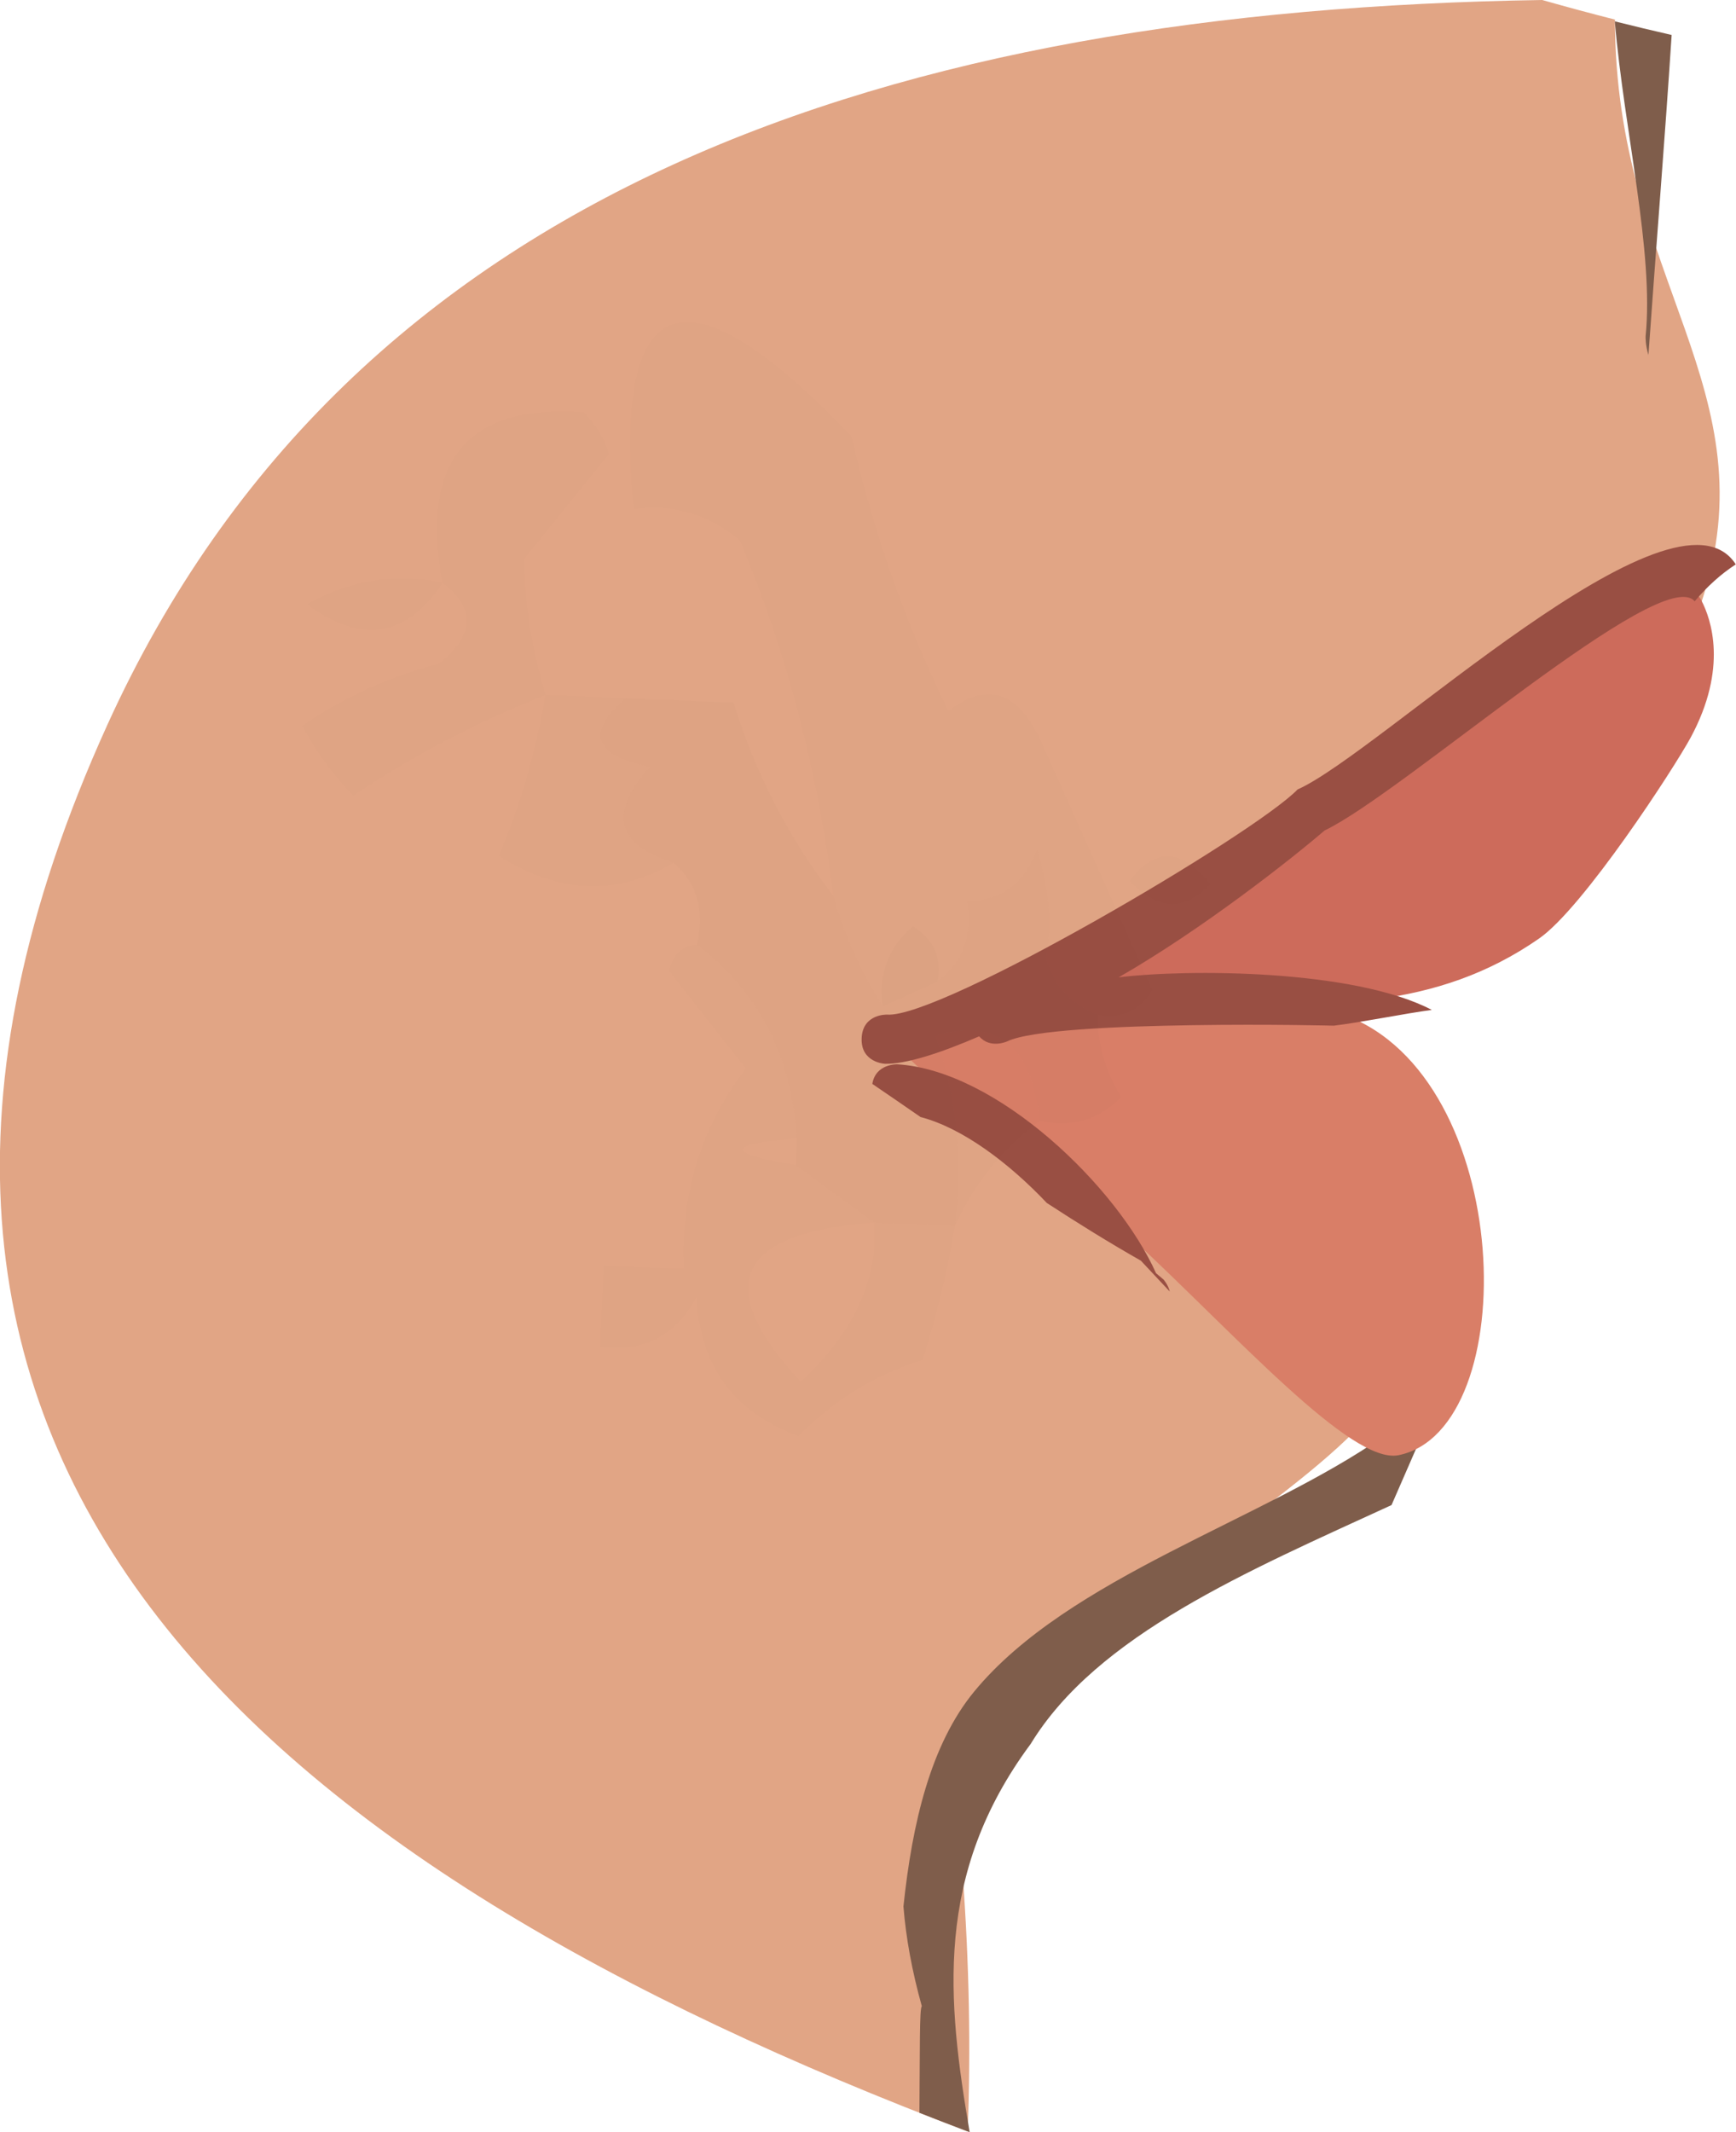 <svg xmlns="http://www.w3.org/2000/svg" fill="none" viewBox="403.33 319.96 54.66 67.11">
<path d="M456.906 338.901C456.071 341.429 447.704 349.782 446.094 352.072C443.668 355.524 449.83 358.323 447.076 363.612C445.85 365.967 440.217 369.235 436.915 372.204C434.131 374.708 433.491 376.937 433.634 378.85C433.851 381.771 433.899 384.498 433.798 387.043C411.86 378.73 396.111 366.093 406.711 342.771C414.408 325.836 431.5 320.275 451.889 319.96C452.649 320.176 453.412 320.382 454.178 320.576C454.188 328.748 459.113 332.222 456.906 338.901Z" fill="#E1A585"/>
<path d="M448.095 365.148L447.144 367.329C442.597 369.418 437.874 371.418 435.782 374.847C432.731 378.959 433.156 382.924 433.861 387.067C433.33 386.866 432.802 386.662 432.279 386.456C432.296 384.476 432.279 383.155 432.355 383.103C432.044 381.989 431.854 380.944 431.776 379.962C432.051 377.346 432.63 374.867 434.003 373.199C436.972 369.593 443.129 367.802 446.901 365.155C447.253 364.907 447.606 364.659 447.959 364.412C448.109 364.793 448.095 365.148 448.095 365.148Z" fill="#7F5D4B"/>
<path d="M455.144 330.544C455.41 327.885 454.475 324.118 454.174 320.632C454.769 320.781 455.366 320.924 455.964 321.061C455.744 324.441 455.468 327.797 455.233 331.132C455.133 330.814 455.144 330.544 455.144 330.544Z" fill="#7F5D4B"/>
<path d="M439.441 350.999C437.557 351.888 435.797 352.463 434.705 352.419C434.705 352.419 433.936 352.388 433.967 351.614C433.997 350.841 434.766 350.871 434.766 350.871C438.12 351.006 445.255 346.012 446.985 343.338C448.273 343.268 455.834 336.817 456.901 338.86C457.202 339.436 457.748 340.979 456.56 343.178C456.047 344.125 453.187 348.528 451.789 349.499C448.553 351.747 445.048 351.671 440.904 351.505L440.135 351.474C440.135 351.474 439.602 351.452 439.441 350.999Z" fill="#CD6B5B"/>
<path d="M434.065 355.342C433.732 355.006 431.611 352.855 431.164 352.617C435.028 351.546 440.173 351.862 444.735 352.045C444.735 352.045 445.155 352.062 445.644 351.901C451.05 353.861 451.311 364.949 447.368 365.759C445.868 366.067 442.219 361.94 438.879 358.853C437.041 357.154 435.265 356.555 434.065 355.342Z" fill="#D97E67"/>
<path d="M435.037 352.738C435.037 352.738 434.506 352.979 434.16 352.577C432.908 353.117 431.851 353.453 431.198 353.441C431.198 353.441 430.429 353.41 430.46 352.636C430.491 351.863 431.26 351.893 431.26 351.893C432.941 352.019 442.81 346.227 444.186 344.807C446.76 343.667 456.06 334.725 457.983 337.723C457.517 338.025 457.085 338.415 456.689 338.885C455.658 337.664 447.518 344.913 445.036 346.098C443.986 347 441.187 349.208 438.552 350.72C440.712 350.454 445.959 350.464 448.412 351.745C447.575 351.856 446.224 352.131 445.328 352.241C445.328 352.241 443.311 352.189 440.865 352.226C438.527 352.261 435.773 352.377 435.037 352.738Z" fill="#994F43"/>
<path d="M431.585 353.457C434.723 353.651 438.503 357.298 439.73 360.033L439.963 360.229C439.963 360.229 440.107 360.385 440.162 360.609L439.251 359.637C438.239 359.062 437.256 358.451 436.29 357.821C435.11 356.574 433.643 355.462 432.315 355.117C431.81 354.768 431.304 354.419 430.796 354.074C430.901 353.43 431.585 353.457 431.585 353.457Z" fill="#994F43"/>
<path opacity="0.01" fill-rule="evenodd" clip-rule="evenodd" d="M420.507 341.835C418.383 342.661 416.368 343.716 414.454 345C413.812 344.343 413.282 343.612 412.848 342.806C414.153 341.909 415.593 341.257 417.159 340.849C418.279 339.945 418.312 339.094 417.26 338.298C416.556 334.457 418.041 332.671 421.706 332.938C422.081 333.306 422.343 333.742 422.501 334.248C421.611 335.348 420.72 336.449 419.83 337.549C419.843 338.936 420.066 340.365 420.507 341.835Z" fill="#0F0F0F"/>
<path opacity="0.01" fill-rule="evenodd" clip-rule="evenodd" d="M417.266 338.298C416.138 340.011 414.713 340.238 412.999 338.98C414.343 338.222 415.76 337.994 417.266 338.298Z" fill="black"/>
<path opacity="0.01" fill-rule="evenodd" clip-rule="evenodd" d="M437.891 351.902C437.936 350.768 437.392 350.178 436.268 350.133C436.449 348.971 436.351 347.83 435.98 346.714C435.582 347.768 434.858 348.307 433.799 348.33C433.958 349.437 433.637 350.275 432.852 350.848C432.992 350.107 432.735 349.529 432.074 349.113C431.294 349.785 430.981 350.624 431.128 351.631C430.457 350.607 429.936 349.449 429.572 348.161C429.076 344.2 428.098 340.469 426.627 336.969C425.652 336.139 424.539 335.81 423.279 335.983C422.641 328.993 424.932 328.233 430.143 333.702C430.821 336.705 431.841 339.585 433.189 342.343C434.42 341.397 435.39 341.72 436.114 343.312C437.266 345.887 438.433 348.489 439.616 351.119C439.2 351.782 438.631 352.043 437.891 351.902ZM432.852 350.848C432.275 351.109 431.706 351.37 431.128 351.631C430.981 350.624 431.294 349.785 432.074 349.113C432.735 349.529 432.992 350.107 432.852 350.848ZM437.891 351.902C437.936 350.768 437.392 350.178 436.268 350.133C436.513 350.995 437.057 351.585 437.891 351.902Z" fill="#171717"/>
<path opacity="0.01" fill-rule="evenodd" clip-rule="evenodd" d="M420.508 341.835C421.354 341.869 422.2 341.903 423.047 341.937C421.775 343.016 422.026 343.736 423.809 344.1C422.497 345.545 422.737 346.549 424.537 347.113C422.75 348.16 420.913 348.086 419.036 346.893C419.698 345.375 420.188 343.689 420.508 341.835Z" fill="black"/>
<path opacity="0.01" fill-rule="evenodd" clip-rule="evenodd" d="M438.904 347.682C439.698 346.628 440.543 346.662 441.437 347.783C440.624 348.654 439.78 348.62 438.904 347.682Z" fill="black"/>
<path opacity="0.012" fill-rule="evenodd" clip-rule="evenodd" d="M423.043 341.937C424.168 341.982 425.3 342.027 426.425 342.072C427.116 344.3 428.162 346.33 429.571 348.161C429.935 349.449 430.457 350.607 431.127 351.631C431.705 351.37 432.274 351.109 432.852 350.848C433.637 350.276 433.958 349.437 433.798 348.33C434.858 348.307 435.582 347.768 435.979 346.714C436.35 347.83 436.449 348.971 436.267 350.133C436.513 350.995 437.057 351.585 437.891 351.902C437.888 352.824 438.134 353.686 438.635 354.487C437.912 355.213 437.056 355.462 436.066 355.236C435.829 352.874 434.738 351.978 432.785 352.549C433.445 354.49 433.654 356.486 433.395 358.537C432.549 358.503 431.704 358.469 430.858 358.435C430.035 357.834 429.212 357.234 428.389 356.632C428.4 356.349 428.412 356.065 428.423 355.782C428.254 353.191 427.209 351.162 425.277 349.693C425.523 348.603 425.269 347.741 424.532 347.107C422.734 346.544 422.494 345.54 423.804 344.097C422.024 343.734 421.773 343.015 423.043 341.937ZM432.852 350.848C432.274 351.109 431.705 351.37 431.127 351.631C430.981 350.624 431.294 349.785 432.074 349.113C432.735 349.529 432.991 350.107 432.852 350.848Z" fill="#3D3D3D"/>
<path opacity="0.01" fill-rule="evenodd" clip-rule="evenodd" d="M425.276 349.693C427.208 351.162 428.254 353.191 428.422 355.782C426.154 355.975 426.143 356.259 428.389 356.632C429.212 357.234 430.035 357.834 430.858 358.435C431.703 358.469 432.549 358.503 433.394 358.537C433.18 359.879 432.837 361.285 432.38 362.756C430.871 363.23 429.57 364.03 428.475 365.155C426.438 364.414 425.37 362.952 425.262 360.767C424.612 361.996 423.6 362.523 422.235 362.349C422.269 361.499 422.303 360.648 422.336 359.798C423.182 359.832 424.027 359.866 424.873 359.899C424.754 357.557 425.396 355.453 426.816 353.588C426.001 352.56 425.195 351.534 424.397 350.51C424.519 349.997 424.818 349.726 425.276 349.693ZM430.858 358.435C430.991 360.222 430.221 361.896 428.542 363.454C425.724 360.421 426.502 358.748 430.858 358.435Z" fill="black"/>
<path opacity="0.01" fill-rule="evenodd" clip-rule="evenodd" d="M436.069 355.239C434.882 356.121 433.99 357.223 433.396 358.544C433.655 356.49 433.446 354.492 432.785 352.55C434.74 351.978 435.832 352.875 436.069 355.239Z" fill="black"/>
</svg>